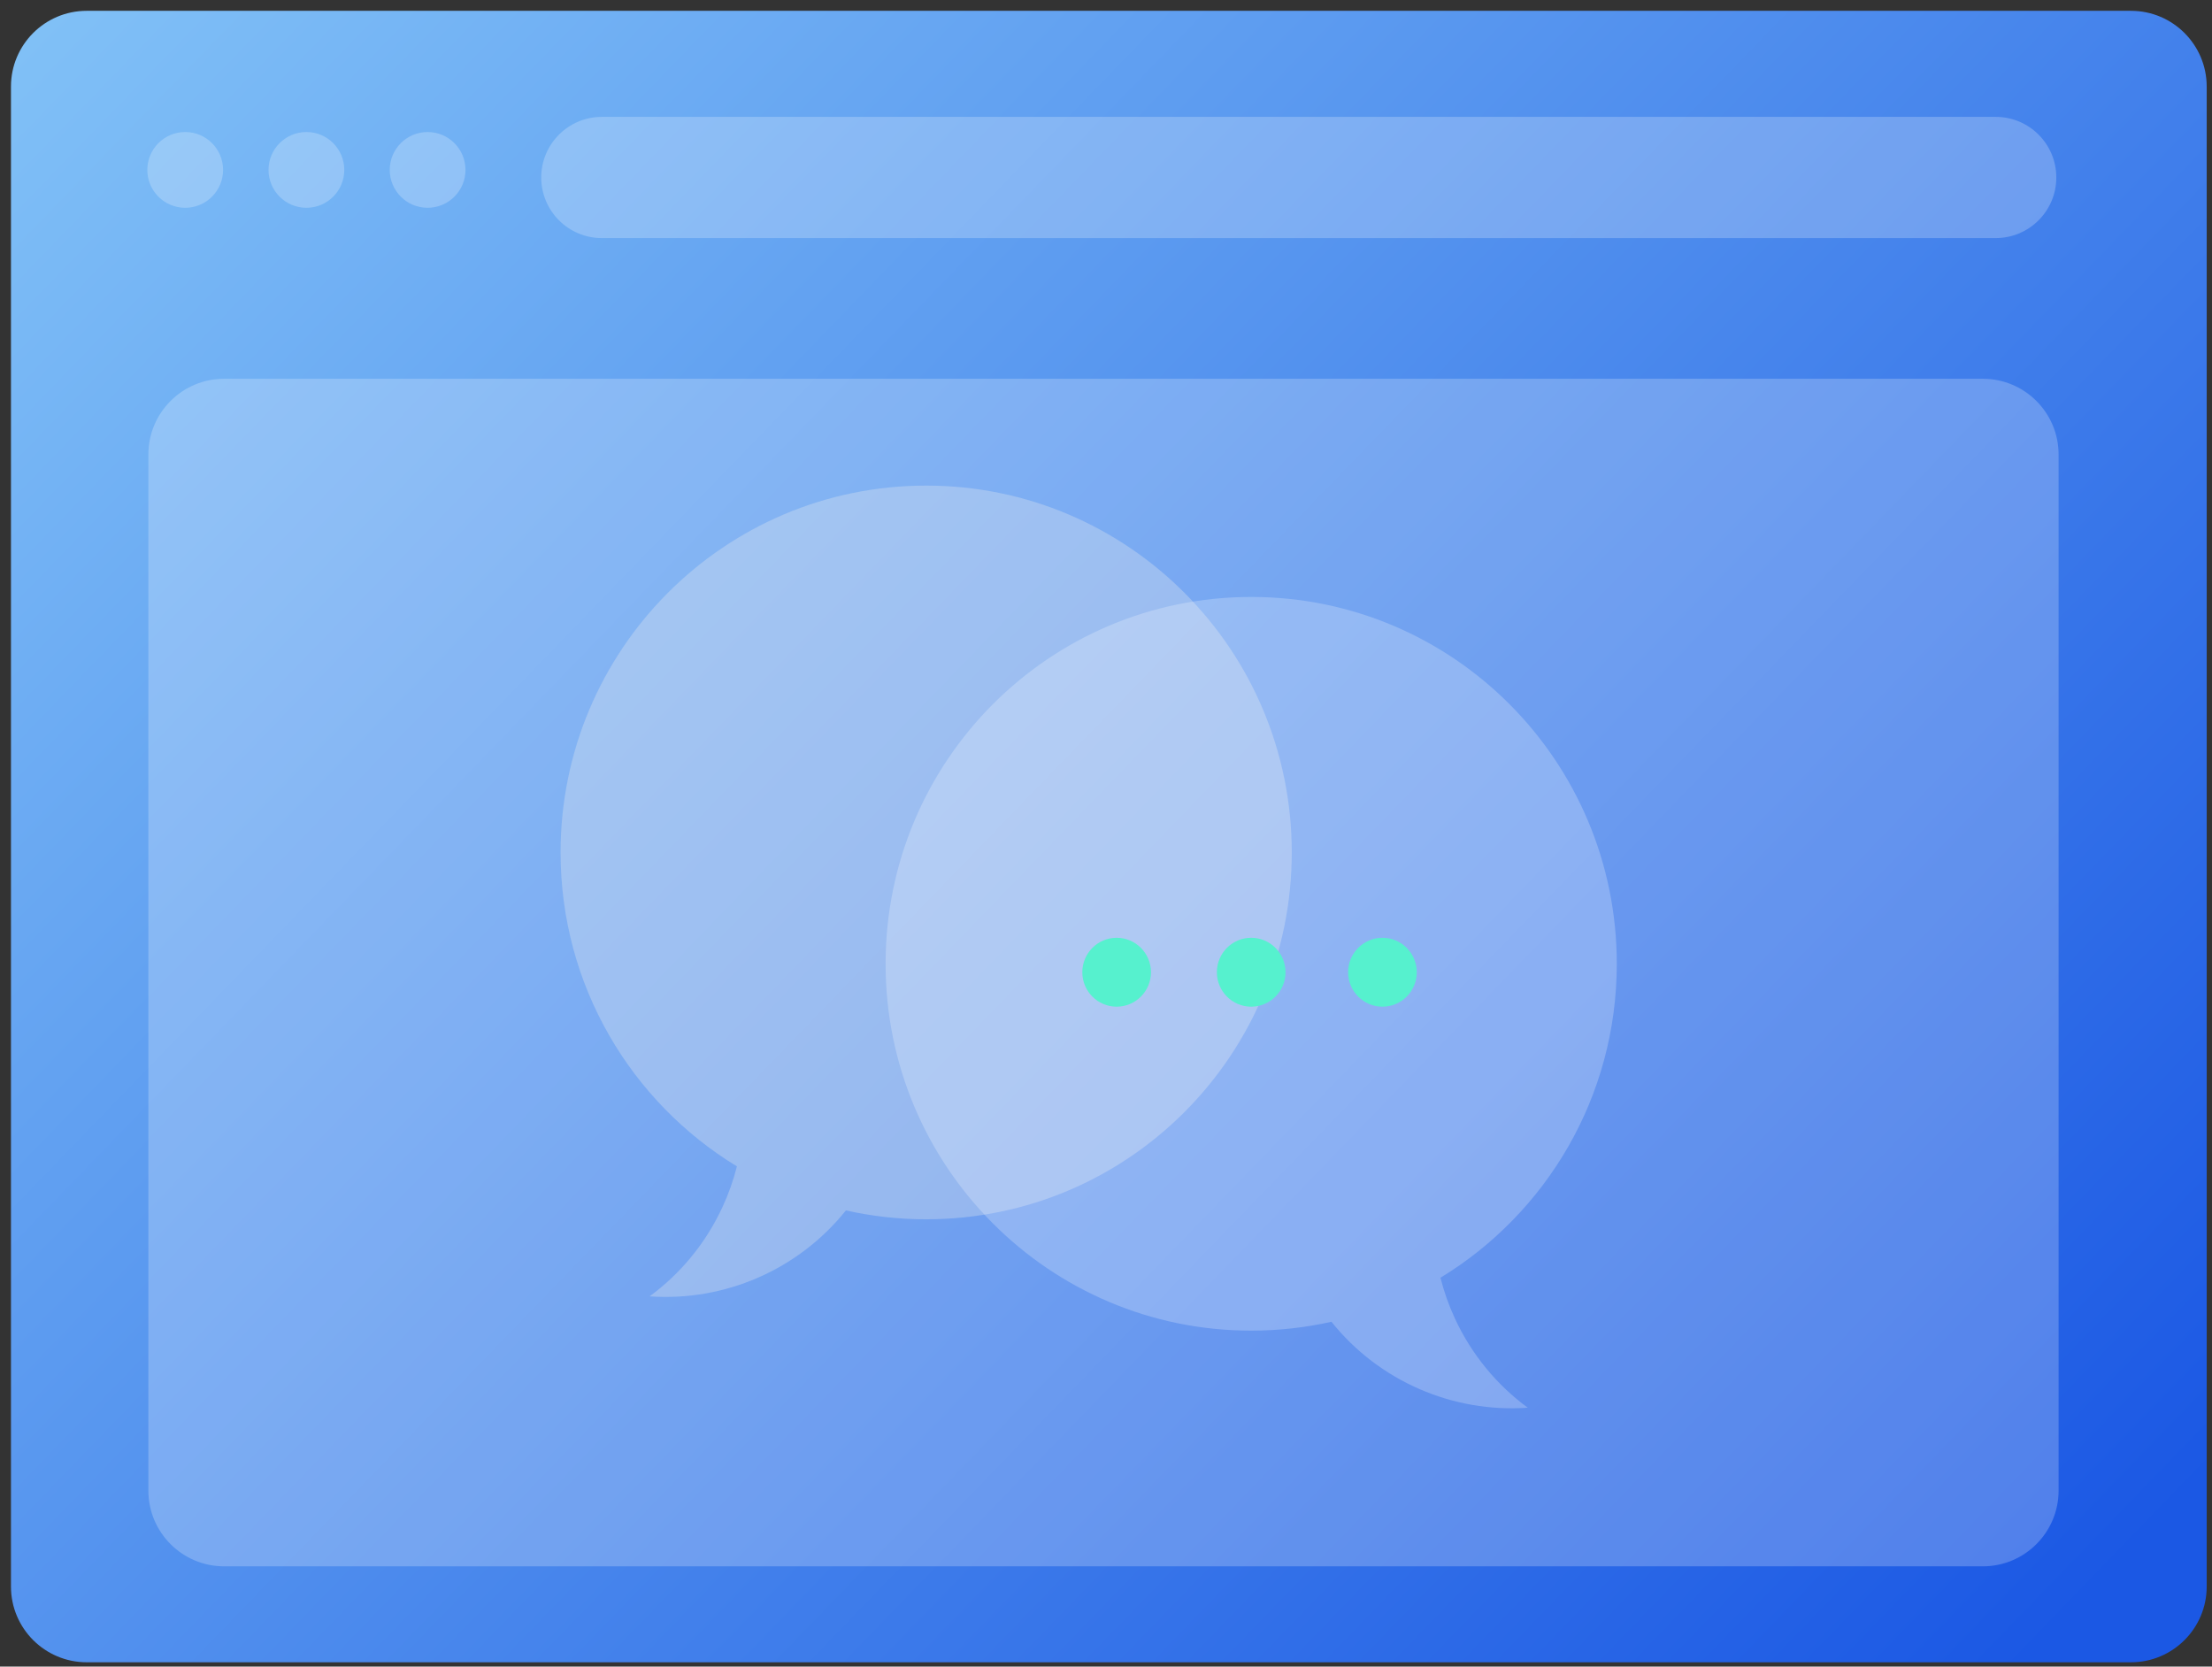 <?xml version="1.0" encoding="UTF-8"?>
<svg width="146px" height="110px" viewBox="0 0 146 110" version="1.1" xmlns="http://www.w3.org/2000/svg" xmlns:xlink="http://www.w3.org/1999/xlink">
    <rect x="0" y="0" width="146" height="110" fill="#333333" stroke="none"/>
    <!-- Generator: Sketch 53.2 (72643) - https://sketchapp.com -->
    <title>Group 14 Copy</title>
    <desc>Created with Sketch.</desc>
    <defs>
        <linearGradient x1="-8.555%" y1="9.516%" x2="100%" y2="87.541%" id="linearGradient-1">
            <stop stop-color="#83C3F7" offset="0%"></stop>
            <stop stop-color="#1B58E4" offset="100%"></stop>
        </linearGradient>
    </defs>
    <g id="Page-1" stroke="none" stroke-width="1" fill="none" fill-rule="evenodd">
        <g id="Desktop" transform="translate(-1169, -4726)">
            <g id="Group-16" transform="translate(185, 4577)">
                <g id="Group-14-Copy" transform="translate(984, 149)">
                    <g id="Group-6" transform="translate(0, 0.714)">
                        <rect id="Rectangle" fill="#FFFFFF" opacity="0.23" x="8.074" y="12.68" width="129.803" height="83.141" rx="7.537"></rect>
                        <g id="notebook" transform="translate(0.724, 0)">
                            <path d="M5,109 L139.926,109 C142.688,109 144.926,106.761 144.926,104 L144.926,5 C144.926,2.239 142.688,-5.07265313e-16 139.926,0 L5,0 C2.239,5.07265313e-16 -3.38176876e-16,2.239 0,5 L-8.8817842e-16,104 C6.8079094e-15,106.761 2.239,109 5,109 Z" id="Fill-520" fill="url(#linearGradient-1)"></path>
                            <path d="M9.069,97.667 L9.069,29.286 C9.069,26.525 11.307,24.286 14.069,24.286 L130.15,24.286 C132.912,24.286 135.15,26.525 135.15,29.286 L135.15,97.667 C135.15,100.428 132.912,102.667 130.15,102.667 L14.069,102.667 C11.307,102.667 9.069,100.428 9.069,97.667 Z" id="Path" fill="#FFFFFF" opacity="0.23"></path>
                            <g id="25540" transform="translate(36.276, 31.286)">
                                <path d="M10.683,47.677 C11.092,46.795 11.409,45.893 11.639,44.983 C4.662,40.739 0,33.048 0,24.263 C0,10.891 10.804,0.05 24.131,0.05 C37.458,0.05 48.261,10.891 48.261,24.263 C48.261,37.636 37.458,48.476 24.131,48.476 C22.31,48.476 20.538,48.273 18.833,47.889 C15.691,51.817 10.813,53.913 5.876,53.562 C7.884,52.088 9.56,50.1 10.683,47.677" id="Fill-3" fill="#EEEDED" opacity="0.3"></path>
                                <path d="M59.031,55.027 C58.622,54.144 58.306,53.243 58.075,52.333 C65.052,48.089 69.714,40.397 69.714,31.613 C69.714,18.24 58.911,7.4 45.584,7.4 C32.257,7.4 21.453,18.24 21.453,31.613 C21.453,44.985 32.257,55.826 45.584,55.826 C47.404,55.826 49.177,55.622 50.881,55.239 C54.023,59.166 58.902,61.263 63.838,60.912 C61.831,59.438 60.155,57.45 59.031,55.027" id="Fill-6" fill="#FFFFFF" opacity="0.23"></path>
                                <path d="M38.968,32.17 C38.968,33.425 37.954,34.443 36.702,34.443 C35.451,34.443 34.437,33.425 34.437,32.17 C34.437,30.914 35.451,29.896 36.702,29.896 C37.954,29.896 38.968,30.914 38.968,32.17" id="Fill-9" fill="#56F1CE"></path>
                                <path d="M47.849,32.17 C47.849,33.425 46.835,34.443 45.584,34.443 C44.332,34.443 43.318,33.425 43.318,32.17 C43.318,30.914 44.332,29.896 45.584,29.896 C46.835,29.896 47.849,30.914 47.849,32.17" id="Fill-10" fill="#56F1CE"></path>
                                <path d="M56.513,32.17 C56.513,33.425 55.498,34.443 54.247,34.443 C52.996,34.443 51.981,33.425 51.981,32.17 C51.981,30.914 52.996,29.896 54.247,29.896 C55.498,29.896 56.513,30.914 56.513,32.17" id="Fill-11" fill="#56F1CE"></path>
                            </g>
                            <path d="M35,11 L35,11 C35,8.791 36.791,7 39,7 L131,7 C133.209,7 135,8.791 135,11 L135,11 C135,13.209 133.209,15 131,15 L39,15 C36.791,15 35,13.209 35,11 Z" id="Path-Copy-2" fill="#FFFFFF" opacity="0.23"></path>
                            <circle id="Oval" fill="#FFFFFF" opacity="0.23" cx="11.5" cy="10.5" r="2.5"></circle>
                            <circle id="Oval-Copy-6" fill="#FFFFFF" opacity="0.23" cx="19.5" cy="10.5" r="2.5"></circle>
                            <circle id="Oval-Copy-7" fill="#FFFFFF" opacity="0.23" cx="27.5" cy="10.5" r="2.5"></circle>
                        </g>
                    </g>
                </g>
            </g>
        </g>
    </g>
</svg>
